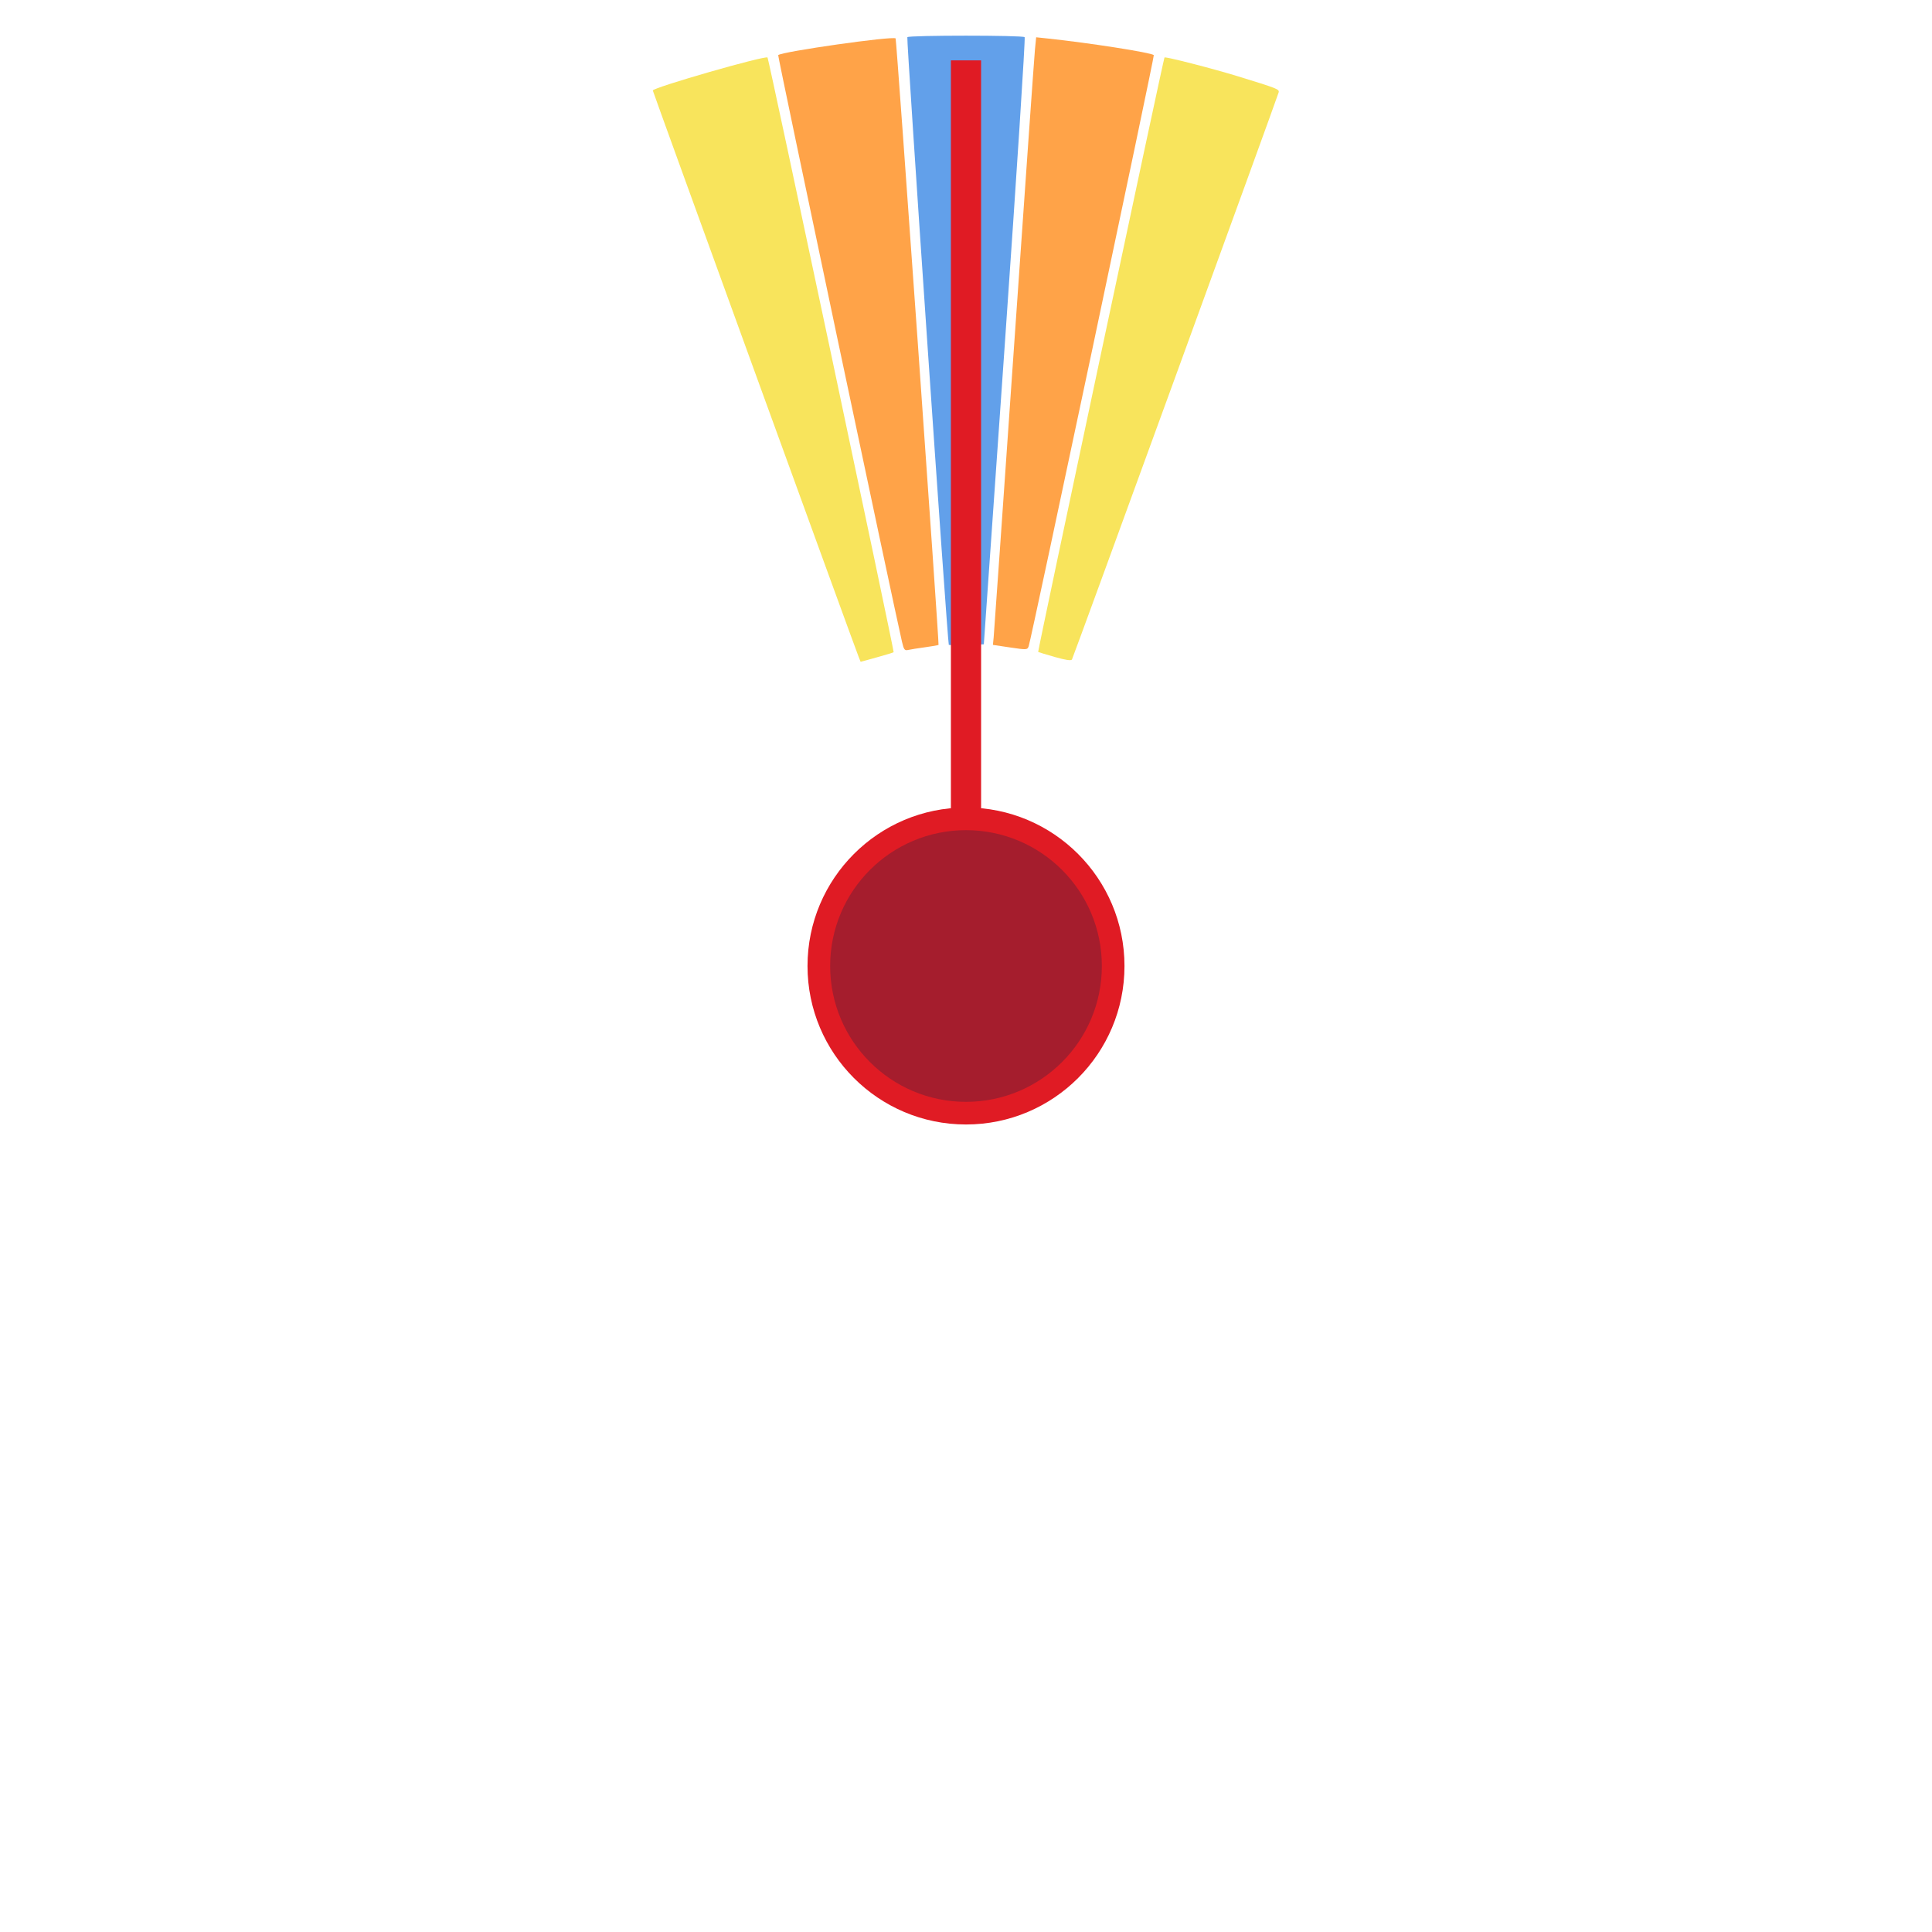<?xml version="1.0" encoding="UTF-8" standalone="no"?>
<!-- Created with Inkscape (http://www.inkscape.org/) -->

<svg
   width="256"
   height="256"
   viewBox="0 0 256 256"
   version="1.1"
   id="svg350"
   inkscape:version="1.2.1 (8a69933317, 2022-10-28, custom)"
   sodipodi:docname="all-components.svg"
   inkscape:export-filename="../49715b50/guess.svg"
   inkscape:export-xdpi="96"
   inkscape:export-ydpi="96"
   xmlns:inkscape="http://www.inkscape.org/namespaces/inkscape"
   xmlns:sodipodi="http://sodipodi.sourceforge.net/DTD/sodipodi-0.dtd"
   xmlns="http://www.w3.org/2000/svg"
   xmlns:svg="http://www.w3.org/2000/svg">
  <sodipodi:namedview
     id="namedview352"
     pagecolor="#ffffff"
     bordercolor="#000000"
     borderopacity="0.25"
     inkscape:showpageshadow="2"
     inkscape:pageopacity="0.0"
     inkscape:pagecheckerboard="0"
     inkscape:deskcolor="#d1d1d1"
     inkscape:document-units="px"
     showgrid="false"
     inkscape:zoom="2.8284271"
     inkscape:cx="61.341513"
     inkscape:cy="99.348502"
     inkscape:window-width="1920"
     inkscape:window-height="1043"
     inkscape:window-x="0"
     inkscape:window-y="0"
     inkscape:window-maximized="1"
     inkscape:current-layer="layer2"
     showguides="false">
    <inkscape:grid
       type="xygrid"
       id="grid172"
       empspacing="4"
       enabled="true"
       visible="true"
       dotted="false" />
    <sodipodi:guide
       position="128,219"
       orientation="1,0"
       id="guide334"
       inkscape:locked="false" />
    <sodipodi:guide
       position="55,128"
       orientation="0,-1"
       id="guide336"
       inkscape:locked="false" />
    <sodipodi:guide
       position="-16.917,128"
       orientation="0,-1"
       id="guide582"
       inkscape:locked="false" />
    <sodipodi:guide
       position="-16.917,128"
       orientation="0,-1"
       id="guide1627"
       inkscape:locked="false" />
    <sodipodi:guide
       position="-22,124"
       orientation="0,-1"
       id="guide4982"
       inkscape:locked="false" />
  </sodipodi:namedview>
  <defs
     id="defs347" />
  <g
     inkscape:groupmode="layer"
     id="layer3"
     inkscape:label="rotate" />
  <g
     inkscape:groupmode="layer"
     id="layer2"
     inkscape:label="target"
     style="display:inline;fill:#c061cb"
     sodipodi:insensitive="true">
    <circle
       style="display:none;fill:#8ff0a4;stroke:none;stroke-width:3.596"
       id="path1009"
       cx="128"
       cy="128"
       r="124"
       inkscape:label="outer" />
    <circle
       style="display:none;fill:#3584e4;stroke:none;stroke-width:0.78"
       id="path1063"
       cx="128"
       cy="128"
       r="42"
       inkscape:label="inner" />
    <g
       id="g1007"
       style="display:none"
       inkscape:label="score_guides">
      <rect
         style="display:inline;fill:#c061cb;stroke:none;stroke-width:1.119"
         id="rect793-3"
         width="256"
         height="1"
         x="-51.498"
         y="-164.559"
         transform="rotate(110)"
         inkscape:label="line-6" />
      <rect
         style="display:inline;fill:#c061cb;stroke:none;stroke-width:1.119"
         id="rect793-3-3"
         width="256"
         height="1"
         x="36.059"
         y="-77.002"
         transform="rotate(70)"
         inkscape:label="line-1" />
      <rect
         style="display:inline;fill:#c061cb;stroke:none;stroke-width:1.119"
         id="rect793-3-5"
         width="256"
         height="1"
         x="-29.41"
         y="-152.316"
         transform="rotate(102)"
         inkscape:label="line-5" />
      <rect
         style="display:inline;fill:#c061cb;stroke:none;stroke-width:1.119"
         id="rect793-3-7"
         width="256"
         height="1"
         x="23.816"
         y="-99.09"
         transform="rotate(78)"
         inkscape:label="line-2" />
      <rect
         style="display:inline;fill:#c061cb;stroke:none;stroke-width:1.119"
         id="rect793"
         width="256"
         height="1"
         x="-9.241"
         y="-137.117"
         transform="rotate(94)"
         inkscape:label="line-4" />
      <rect
         style="display:inline;fill:#c061cb;stroke:none;stroke-width:1.119"
         id="rect793-3-6"
         width="256"
         height="1"
         x="8.617"
         y="-119.259"
         transform="rotate(86)"
         inkscape:label="line-3" />
    </g>
    <path
       style="display:none;fill:none;stroke:#000000"
       d="m 85.12,11.65 c 28.585,-10.199 57.172,-10.201 85.76,0"
       id="path1119"
       sodipodi:nodetypes="cc"
       inkscape:label="outer_arc" />
    <path
       style="display:none;fill:none;stroke:#000000"
       d="m 113.166,88.707 c 9.554,-3.386 19.4,-3.827 29.667,0"
       id="path1391"
       sodipodi:nodetypes="cc"
       inkscape:label="inner_arc" />
    <g
       id="g1919"
       inkscape:label="score_zones"
       transform="rotate(-90,128,128)"
       style="display:inline">
      <path
         style="display:inline;fill:#62a0ea;stroke:none;stroke-width:0.25"
         d="m 125.722,85.447 c -0.188,-0.491 -5.639,-80.377 -5.495,-80.523 0.261,-0.263 15.283,-0.263 15.544,0 C 135.882,5.034 134.71,23.181 133.167,45.25 l -2.805,40.125 -2.306,0.072 c -1.268,0.04 -2.318,0.04 -2.333,0 z"
         id="path1681"
         inkscape:label="4"
         transform="rotate(90,128,128)" />
      <path
         style="display:inline;fill:#ffa348;stroke:none;stroke-width:0.25"
         d="m 133.846,85.791 -2.279,-0.339 0.102,-1.039 c 0.056,-0.571 1.274,-17.97 2.707,-38.664 1.433,-20.694 2.676,-38.341 2.763,-39.217 l 0.158,-1.592 1.539,0.163 c 5.521,0.584 13.718,1.867 14.05,2.199 0.111,0.111 -16.253,77.416 -16.58,78.325 -0.176,0.488 -0.247,0.492 -2.46,0.164 z"
         id="path1752"
         inkscape:label="3_right"
         transform="rotate(90,128,128)" />
      <path
         style="display:inline;fill:#ffa348;stroke:none;stroke-width:0.25"
         d="M 119.523,85.061 C 118.448,80.451 103.028,7.388 103.113,7.304 c 0.464,-0.464 15.213,-2.562 15.561,-2.214 0.121,0.121 5.789,80.223 5.687,80.362 -0.032,0.043 -0.829,0.183 -1.771,0.311 -0.943,0.128 -1.956,0.29 -2.252,0.358 -0.467,0.109 -0.574,-0.031 -0.814,-1.061 z"
         id="path1754"
         inkscape:label="3_left"
         transform="rotate(90,128,128)" />
      <path
         style="display:inline;fill:#f8e45c;stroke:none;stroke-width:0.25"
         d="M 113.773,87.034 C 113.196,85.591 86.5,12.136 86.5,11.991 c 0,-0.39 14.9,-4.675 15.203,-4.371 0.154,0.154 16.809,78.701 16.709,78.801 -0.051,0.051 -1.057,0.359 -2.234,0.683 l -2.141,0.589 z"
         id="path1825"
         inkscape:label="2_left"
         transform="rotate(90,128,128)" />
      <path
         style="display:inline;fill:#f8e45c;stroke:none;stroke-width:0.25"
         d="m 139.75,87.049 c -1.169,-0.334 -2.154,-0.632 -2.189,-0.663 -0.083,-0.073 16.614,-78.644 16.74,-78.77 0.137,-0.137 6.322,1.448 9.699,2.486 5.264,1.617 5.538,1.725 5.429,2.138 -0.183,0.692 -27.221,74.878 -27.39,75.151 -0.111,0.179 -0.859,0.067 -2.289,-0.341 z"
         id="path1827"
         inkscape:label="2_right"
         transform="rotate(90,128,128)" />
      <circle
         style="display:none;fill:#000000;stroke:none;stroke-width:3.366"
         id="path1882"
         cx="128"
         cy="128"
         r="128"
         inkscape:label="rotator_circle"
         transform="rotate(90,128,128)" />
    </g>
  </g>
  <g
     inkscape:groupmode="layer"
     id="layer4"
     inkscape:label="border"
     style="display:none;fill:#5e5c64">
    <path
       id="path5420"
       style="fill:none;stroke:#77767b;stroke-width:1;stroke-dasharray:none"
       d="M 128,0.502 A 127.497,127.497 0 0 0 0.502,128 9.513,9.513 0 0 0 10.502,137 H 90.5 a 9.513,9.513 0 0 0 10,-9 27.5,27.5 0 0 1 0.07,-1.963 27.5,27.5 0 0 1 0.209,-1.951 27.5,27.5 0 0 1 0.348,-1.932 27.5,27.5 0 0 1 0.486,-1.902 27.5,27.5 0 0 1 0.619,-1.863 27.5,27.5 0 0 1 0.752,-1.812 27.5,27.5 0 0 1 0.879,-1.756 27.5,27.5 0 0 1 1.002,-1.688 27.5,27.5 0 0 1 1.119,-1.611 27.5,27.5 0 0 1 1.232,-1.529 27.5,27.5 0 0 1 1.338,-1.438 27.5,27.5 0 0 1 1.438,-1.338 27.5,27.5 0 0 1 1.529,-1.232 27.5,27.5 0 0 1 1.611,-1.119 27.5,27.5 0 0 1 1.688,-1.002 27.5,27.5 0 0 1 1.756,-0.879 27.5,27.5 0 0 1 1.812,-0.752 27.5,27.5 0 0 1 1.863,-0.619 27.5,27.5 0 0 1 1.902,-0.486 27.5,27.5 0 0 1 1.932,-0.348 27.5,27.5 0 0 1 1.951,-0.209 A 27.5,27.5 0 0 1 128,100.5 a 27.5,27.5 0 0 1 1.35,0.033 27.5,27.5 0 0 1 1.346,0.1 27.5,27.5 0 0 1 1.34,0.164 27.5,27.5 0 0 1 1.33,0.232 27.5,27.5 0 0 1 1.316,0.295 27.5,27.5 0 0 1 1.301,0.359 27.5,27.5 0 0 1 1.281,0.424 27.5,27.5 0 0 1 1.26,0.486 27.5,27.5 0 0 1 1.234,0.547 27.5,27.5 0 0 1 1.205,0.607 27.5,27.5 0 0 1 1.176,0.664 27.5,27.5 0 0 1 1.139,0.723 27.5,27.5 0 0 1 1.104,0.777 27.5,27.5 0 0 1 1.064,0.83 27.5,27.5 0 0 1 1.023,0.881 27.5,27.5 0 0 1 0.977,0.932 27.5,27.5 0 0 1 0.932,0.977 27.5,27.5 0 0 1 0.881,1.023 27.5,27.5 0 0 1 0.83,1.064 27.5,27.5 0 0 1 0.777,1.104 27.5,27.5 0 0 1 0.723,1.139 27.5,27.5 0 0 1 0.664,1.176 27.5,27.5 0 0 1 0.607,1.205 27.5,27.5 0 0 1 0.547,1.234 27.5,27.5 0 0 1 0.486,1.26 27.5,27.5 0 0 1 0.424,1.281 27.5,27.5 0 0 1 0.359,1.301 27.5,27.5 0 0 1 0.295,1.316 27.5,27.5 0 0 1 0.232,1.33 27.5,27.5 0 0 1 0.164,1.34 27.5,27.5 0 0 1 0.1,1.346 A 27.5,27.5 0 0 1 155.5,128 a 9.513,9.513 0 0 0 10,9 h 79.998 a 9.513,9.513 0 0 0 10,-9 A 127.497,127.497 0 0 0 128,0.502 Z M 100.5,128 a 27.5,27.5 0 0 1 0.279,-3.914 27.5,27.5 0 0 0 -0.209,1.951 A 27.5,27.5 0 0 0 100.5,128 Z m 0.279,-3.914 a 27.5,27.5 0 0 1 0.834,-3.834 27.5,27.5 0 0 0 -0.486,1.902 27.5,27.5 0 0 0 -0.348,1.932 z m 0.834,-3.834 a 27.5,27.5 0 0 1 1.371,-3.676 27.5,27.5 0 0 0 -0.752,1.812 27.5,27.5 0 0 0 -0.619,1.863 z m 1.371,-3.676 a 27.5,27.5 0 0 1 1.881,-3.443 27.5,27.5 0 0 0 -1.002,1.688 27.5,27.5 0 0 0 -0.879,1.756 z m 1.881,-3.443 a 27.5,27.5 0 0 1 2.352,-3.141 27.5,27.5 0 0 0 -1.232,1.529 27.5,27.5 0 0 0 -1.119,1.611 z m 2.352,-3.141 a 27.5,27.5 0 0 1 2.775,-2.775 27.5,27.5 0 0 0 -1.438,1.338 27.5,27.5 0 0 0 -1.338,1.438 z m 2.775,-2.775 a 27.5,27.5 0 0 1 3.141,-2.352 27.5,27.5 0 0 0 -1.611,1.119 27.5,27.5 0 0 0 -1.529,1.232 z m 3.141,-2.352 a 27.5,27.5 0 0 1 3.443,-1.881 27.5,27.5 0 0 0 -1.756,0.879 27.5,27.5 0 0 0 -1.688,1.002 z m 3.443,-1.881 a 27.5,27.5 0 0 1 3.676,-1.371 27.5,27.5 0 0 0 -1.863,0.619 27.5,27.5 0 0 0 -1.812,0.752 z m 3.676,-1.371 a 27.5,27.5 0 0 1 3.834,-0.834 27.5,27.5 0 0 0 -1.932,0.348 27.5,27.5 0 0 0 -1.902,0.486 z m 3.834,-0.834 A 27.5,27.5 0 0 1 128,100.5 a 27.5,27.5 0 0 0 -1.963,0.07 27.5,27.5 0 0 0 -1.951,0.209 z"
       inkscape:label="border" />
  </g>
  <g
     inkscape:groupmode="layer"
     id="layer5"
     inkscape:label="cover"
     style="display:none" />
  <g
     inkscape:label="guess"
     inkscape:groupmode="layer"
     id="layer1"
     style="display:inline"
     sodipodi:insensitive="true">
    <rect
       style="display:inline;fill:#e01b24;stroke:none;stroke-width:1.681"
       id="rect662"
       width="4"
       height="120"
       x="126"
       y="8"
       inkscape:label="hand" />
    <g
       id="g687"
       inkscape:label="dial_base"
       style="display:inline">
      <circle
         style="fill:#e01b24;stroke:none;stroke-width:1.909"
         id="path554"
         cx="128"
         cy="128"
         r="21"
         inkscape:label="bottom" />
      <circle
         style="fill:#a51d2d;stroke:none;stroke-width:2"
         id="path608"
         cx="128"
         cy="128"
         r="18"
         inkscape:label="top" />
    </g>
  </g>
</svg>
